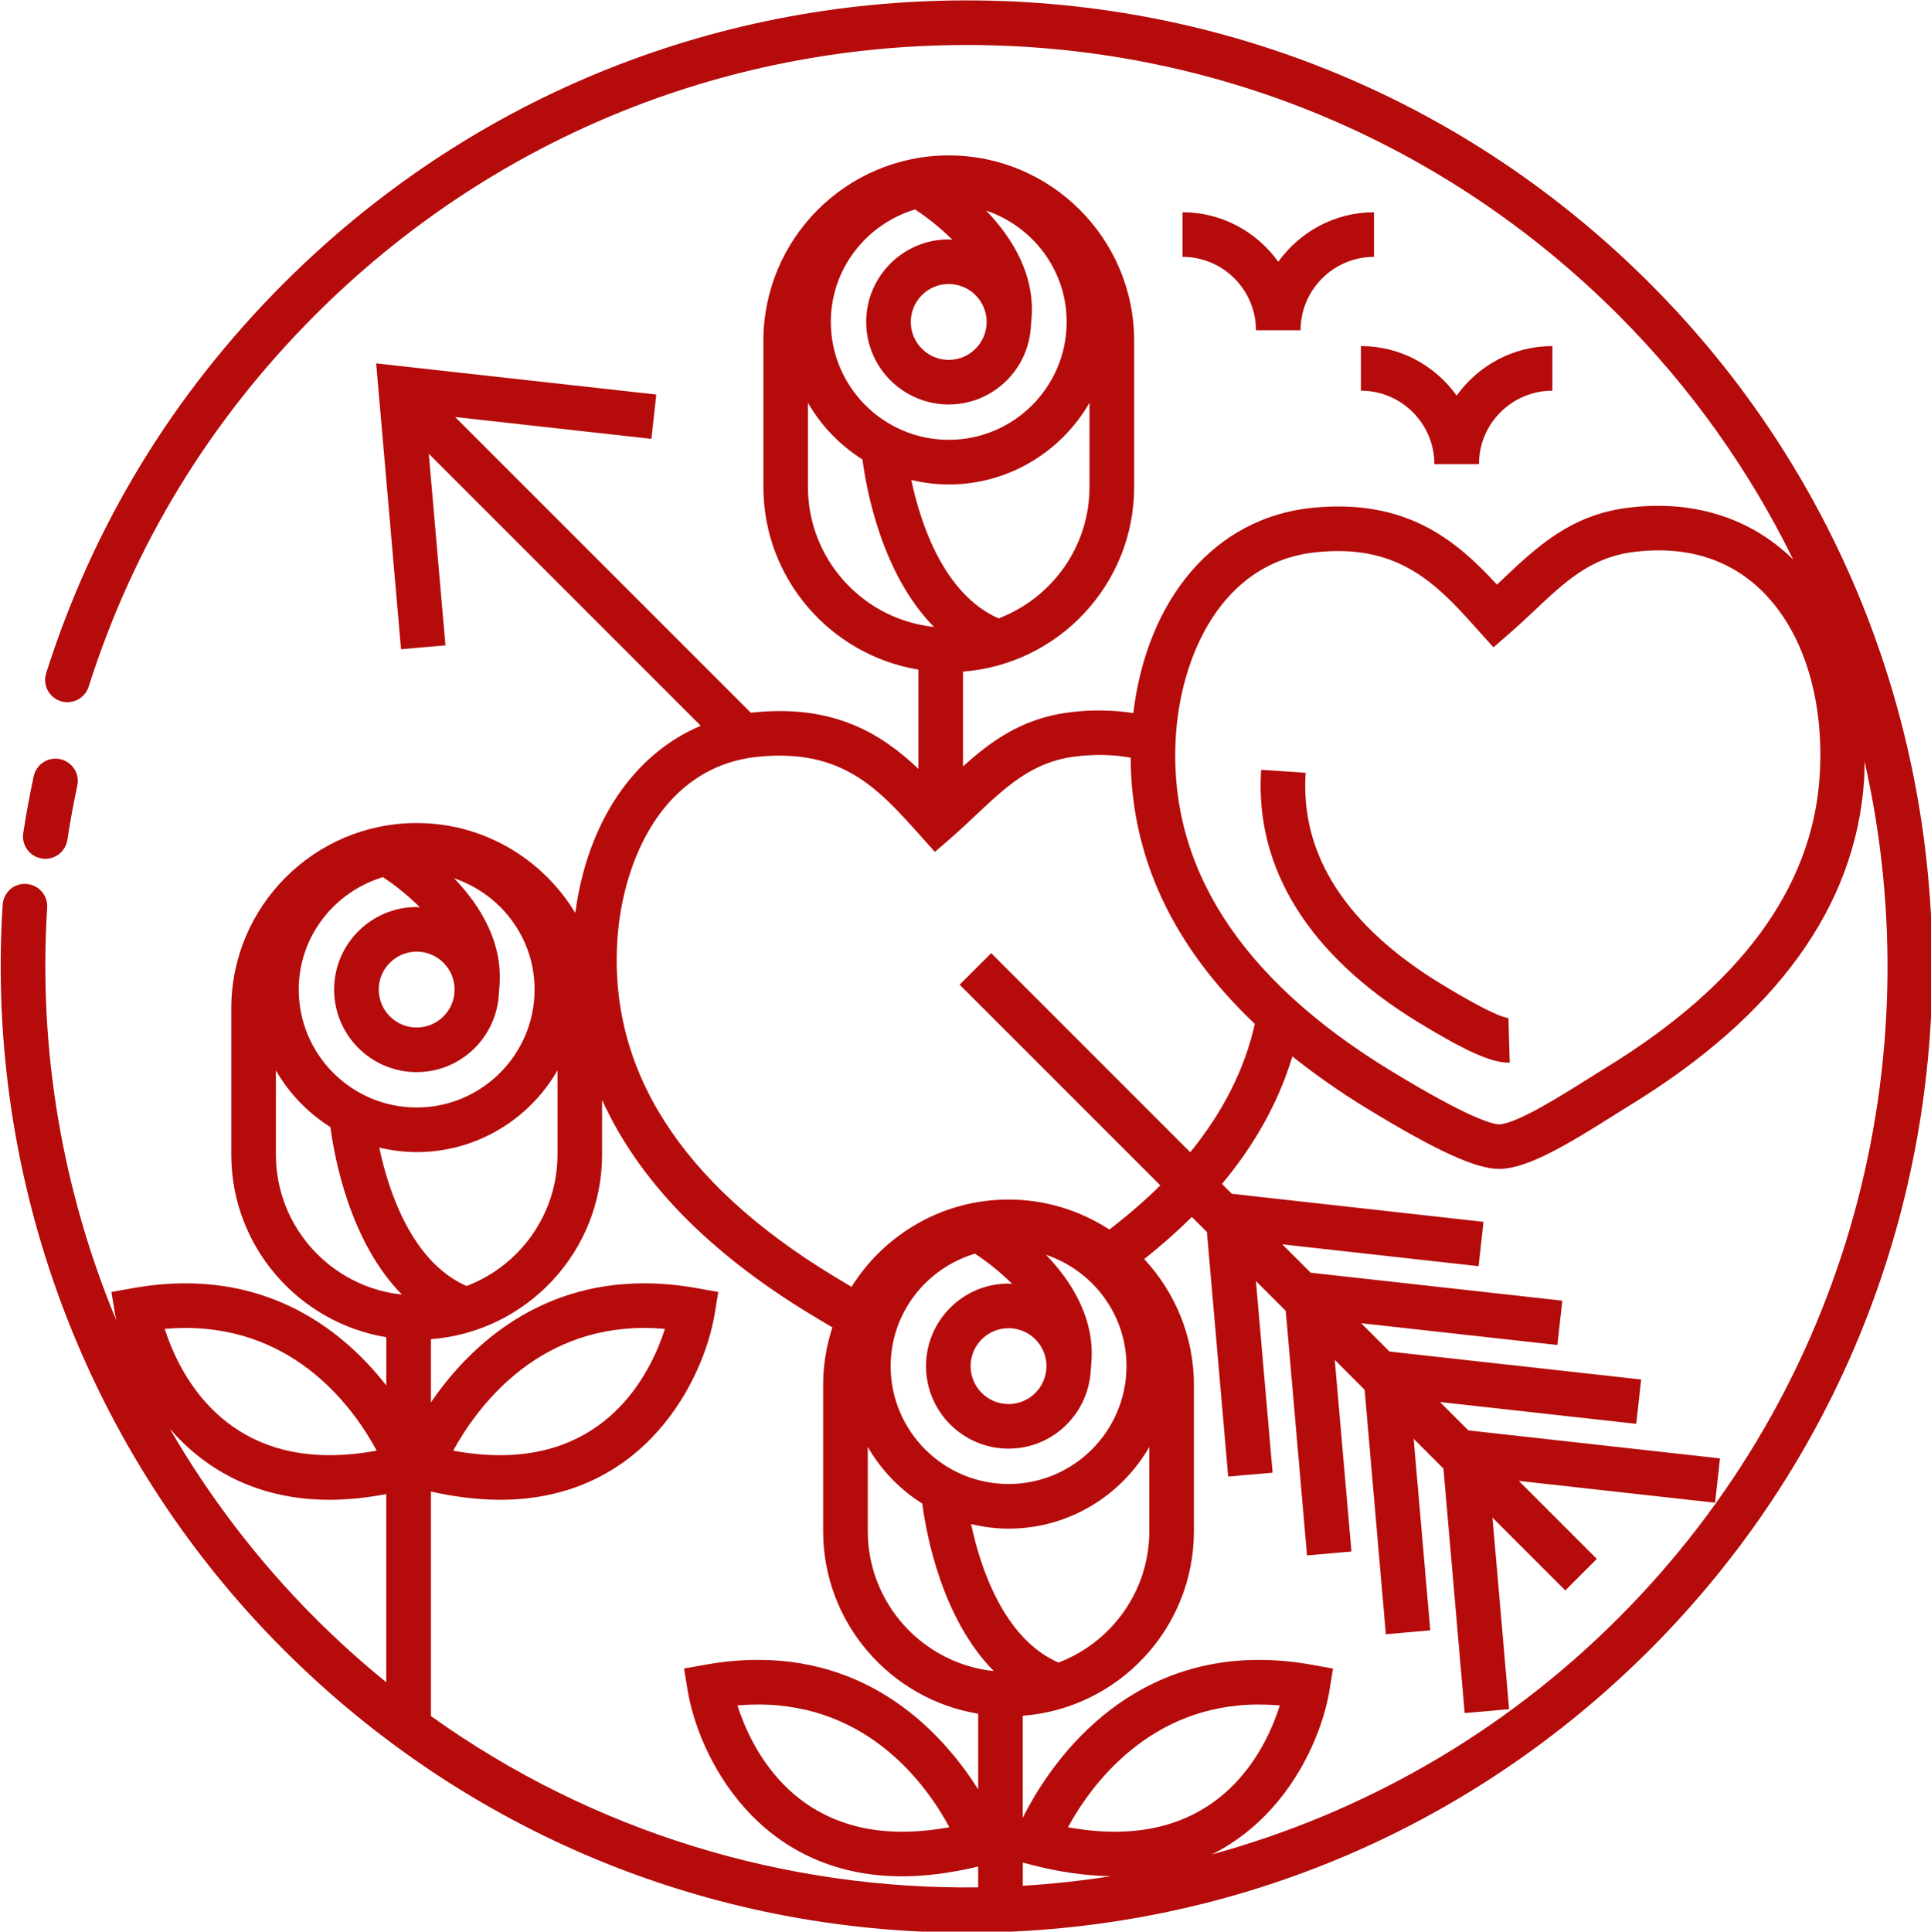 <svg xmlns:xlink="http://www.w3.org/1999/xlink" xmlns="http://www.w3.org/2000/svg" viewBox="174.638 120.618 165.14 165.175" width="165.14"  height="165.175" ><g xmlns="http://www.w3.org/2000/svg" transform="matrix(0.874, 0, 0, 0.874, 33.442, 41.035)"><path id="_1arn7w_6btufp2oK_nF13" d="M80.632,19.368C72.45,11.186,61.571,6.679,50,6.68c-11.571,0-22.45,4.506-30.632,12.688   c-4.959,4.961-8.543,10.841-10.651,17.477c-0.167,0.526,0.124,1.088,0.65,1.256c0.524,0.166,1.088-0.124,1.256-0.65   c2.01-6.328,5.429-11.936,10.159-16.668C28.586,12.978,38.963,8.68,50,8.68c11.037,0,21.414,4.298,29.218,12.102   c3.29,3.291,5.896,7.007,7.843,10.968c-1.917-1.884-4.527-2.705-7.485-2.311c-2.505,0.333-4.014,1.754-5.474,3.129   c-0.107,0.102-0.216,0.204-0.325,0.306c-1.814-1.962-4.042-3.881-8.316-3.438c-4.299,0.443-7.369,4.021-7.992,9.2   c-0.932-0.147-1.914-0.161-2.938-0.024c-2.069,0.275-3.457,1.295-4.7,2.416v-4.252c4.287-0.328,7.676-3.912,7.676-8.28v-6.551   c0-4.584-3.729-8.314-8.314-8.314c-4.584,0-8.313,3.73-8.313,8.314v6.551c0,4.119,3.015,7.539,6.952,8.191v4.45   c-1.678-1.597-3.824-2.901-7.416-2.528c-0.033,0.003-0.063,0.011-0.096,0.015L27.056,25.361l8.801,0.978l0.221-1.987l-12.563-1.396   l1.115,12.817l1.992-0.173l-0.747-8.592l12.197,12.197c-3.001,1.265-5.082,4.314-5.628,8.391c-1.458-2.41-4.096-4.03-7.113-4.03   c-4.584,0-8.313,3.73-8.313,8.314v6.551c0,4.119,3.015,7.538,6.952,8.191v2.162c-1.687-2.155-4.567-4.578-9.005-4.578   c-0.76,0-1.552,0.072-2.351,0.215l-0.971,0.173l0.159,0.973c0.015,0.094,0.039,0.196,0.059,0.295   c-2.406-5.787-3.505-12.107-3.098-18.503c0.035-0.551-0.383-1.026-0.935-1.062c-0.551-0.043-1.027,0.383-1.062,0.935   c-0.792,12.427,3.8,24.602,12.6,33.402C27.55,88.814,38.429,93.32,50,93.32s22.45-4.506,30.632-12.688   C97.522,63.742,97.522,36.259,80.632,19.368z M73.878,57.076c-0.278,0-1.313-0.236-4.901-2.425   c-6.76-4.134-9.989-9.196-9.596-15.046c0.234-3.499,2.021-7.741,6.284-8.181c0.349-0.036,0.68-0.053,0.996-0.053   c3.094,0,4.651,1.74,6.3,3.583l0.657,0.734l0.744-0.646c0.385-0.335,0.751-0.679,1.111-1.018c1.341-1.263,2.499-2.354,4.365-2.603   c2.466-0.327,4.521,0.335,6.027,1.947c1.735,1.856,2.603,4.822,2.379,8.139c-0.332,4.967-3.561,9.354-9.596,13.038   c-0.229,0.141-0.492,0.306-0.775,0.484c-1.117,0.705-3.198,2.019-3.992,2.048 M51.429,34.39c-2.457-1.08-3.502-4.251-3.916-6.208   c0.54,0.128,1.1,0.203,1.678,0.203c2.699,0,5.055-1.479,6.314-3.664v3.773C55.505,31.187,53.807,33.484,51.429,34.39z    M47.686,16.053c0.446,0.296,1.077,0.764,1.669,1.36c-0.056-0.002-0.108-0.017-0.164-0.017c-2.041,0-3.701,1.66-3.701,3.701   s1.66,3.701,3.701,3.701c1.994,0,3.614-1.588,3.688-3.565l0.004,0c0.005-0.032,0.002-0.062,0.006-0.093   c0-0.015,0.004-0.028,0.004-0.043c0-0.004-0.001-0.008-0.001-0.012c0.22-2.042-0.834-3.745-2.021-4.979   c2.09,0.707,3.609,2.664,3.609,4.99c0,2.916-2.372,5.287-5.288,5.287c-2.916,0-5.288-2.372-5.288-5.287   C43.903,18.708,45.506,16.707,47.686,16.053z M50.892,21.098c0,0.938-0.763,1.701-1.701,1.701s-1.701-0.763-1.701-1.701   s0.763-1.701,1.701-1.701S50.892,20.16,50.892,21.098z M42.877,28.494v-3.772c0.596,1.034,1.438,1.906,2.446,2.541   c0.18,1.377,0.873,5.141,3.206,7.509C45.357,34.44,42.877,31.752,42.877,28.494z M34.334,48.777   c0.235-3.499,2.021-7.741,6.284-8.18c3.791-0.391,5.415,1.426,7.297,3.529l0.657,0.734l0.744-0.646   c0.385-0.335,0.75-0.678,1.11-1.018c1.341-1.263,2.5-2.354,4.367-2.603c0.907-0.121,1.763-0.105,2.557,0.043   c0.017,4.45,1.886,8.444,5.568,11.936c-0.449,2.025-1.424,3.947-2.895,5.756L51.096,49.4l-1.414,1.414l8.998,8.998   c-0.685,0.68-1.448,1.34-2.285,1.982c-1.303-0.848-2.854-1.346-4.521-1.346c-2.969,0-5.571,1.569-7.042,3.916   c-0.335-0.198-0.644-0.386-0.9-0.542C37.171,59.692,33.941,54.63,34.334,48.777z M56.465,90.788   c-1.312,0.206-2.63,0.35-3.952,0.429v-1.04l0.332,0.087C54.117,90.599,55.332,90.771,56.465,90.788z M54.538,88.594   c1.012-1.852,3.633-5.504,8.565-5.504c0.306,0,0.619,0.014,0.937,0.042c-0.589,1.867-2.401,5.663-7.396,5.663   C55.981,88.795,55.275,88.728,54.538,88.594z M46.587,67.918c0-2.39,1.603-4.392,3.783-5.044c0.446,0.296,1.076,0.764,1.668,1.359   c-0.056-0.003-0.108-0.017-0.164-0.017c-2.041,0-3.701,1.66-3.701,3.701s1.66,3.701,3.701,3.701c1.995,0,3.614-1.589,3.688-3.566   l0.004,0.001c0.004-0.031,0.002-0.061,0.005-0.093c0.001-0.015,0.005-0.028,0.005-0.043c0-0.004-0.001-0.008-0.001-0.012   c0.22-2.042-0.834-3.745-2.021-4.979c2.091,0.707,3.609,2.664,3.609,4.99c0,2.915-2.372,5.287-5.288,5.287   C48.958,73.205,46.587,70.833,46.587,67.918z M53.575,67.918c0,0.938-0.763,1.701-1.701,1.701c-0.938,0-1.701-0.763-1.701-1.701   s0.763-1.701,1.701-1.701C52.813,66.217,53.575,66.979,53.575,67.918z M45.561,71.541c0.596,1.034,1.437,1.906,2.445,2.541   c0.18,1.377,0.873,5.142,3.206,7.51c-3.171-0.332-5.651-3.021-5.651-6.277V71.541z M54.111,81.21   c-2.456-1.08-3.501-4.251-3.916-6.208c0.54,0.128,1.1,0.203,1.678,0.203c2.699,0,5.055-1.479,6.314-3.664v3.773   C58.188,78.007,56.49,80.305,54.111,81.21z M27.569,64.326c-2.456-1.08-3.501-4.251-3.915-6.207c0.54,0.127,1.1,0.202,1.678,0.202   c2.699,0,5.056-1.479,6.315-3.665v3.774C31.646,61.123,29.948,63.421,27.569,64.326z M23.823,45.991   c0.442,0.296,1.067,0.764,1.657,1.357c-0.051-0.002-0.098-0.015-0.149-0.015c-2.041,0-3.701,1.66-3.701,3.701   s1.66,3.701,3.701,3.701c1.995,0,3.615-1.589,3.688-3.566l0.004,0.001c0.005-0.035,0.002-0.068,0.006-0.104   c0-0.011,0.003-0.021,0.003-0.032c0-0.003-0.001-0.006-0.001-0.009c0.221-2.043-0.833-3.748-2.021-4.981   c2.09,0.707,3.609,2.664,3.609,4.99c0,2.915-2.372,5.287-5.288,5.287c-2.916,0-5.288-2.372-5.288-5.287   C20.044,48.646,21.646,46.646,23.823,45.991z M27.033,51.034c0,0.938-0.763,1.701-1.701,1.701s-1.701-0.763-1.701-1.701   c0-0.938,0.763-1.701,1.701-1.701S27.033,50.096,27.033,51.034z M19.018,58.431v-3.772c0.596,1.034,1.438,1.906,2.446,2.541   c0.18,1.377,0.873,5.141,3.206,7.509C21.499,64.376,19.018,61.688,19.018,58.431z M14.965,66.206c4.981,0,7.576,3.646,8.574,5.502   c-0.741,0.135-1.449,0.203-2.115,0.203h0c-4.966-0.001-6.792-3.797-7.39-5.664C14.35,66.22,14.661,66.206,14.965,66.206z    M14.254,70.714c1.53,1.774,3.838,3.196,7.169,3.197c0,0,0,0,0.001,0c0.807,0,1.661-0.09,2.545-0.255v8.437   c-1.1-0.894-2.165-1.851-3.188-2.874C18.22,76.656,16.037,73.791,14.254,70.714z M25.97,83.608V73.542   c1.086,0.241,2.129,0.369,3.105,0.369c6.531,0,9.149-5.458,9.622-8.345l0.159-0.973l-0.971-0.173   c-0.799-0.143-1.591-0.215-2.351-0.215c-4.97,0-7.99,3.039-9.564,5.338v-2.833c4.287-0.328,7.676-3.912,7.676-8.28v-2.448   c1.621,3.578,4.703,6.774,9.242,9.548c0.304,0.186,0.68,0.413,1.087,0.652c-0.267,0.813-0.415,1.68-0.415,2.581v6.551   c0,4.119,3.015,7.538,6.952,8.191v3.391c-1.469-2.329-4.547-5.807-9.867-5.807c-0.76,0-1.552,0.072-2.351,0.215l-0.971,0.173   l0.159,0.973c0.472,2.886,3.09,8.344,9.621,8.345c0,0,0,0,0.001,0c1.066,0,2.212-0.153,3.408-0.439v0.935   C41.904,91.396,33.272,88.836,25.97,83.608z M26.969,71.71c1.012-1.852,3.633-5.504,8.565-5.504c0.304,0,0.615,0.014,0.931,0.041   c-0.599,1.869-2.425,5.664-7.39,5.664C28.412,71.911,27.707,71.844,26.969,71.71z M49.22,88.592   c-0.741,0.135-1.449,0.203-2.115,0.203h0c-4.966-0.001-6.792-3.797-7.39-5.664c0.316-0.027,0.627-0.041,0.931-0.041   C45.626,83.09,48.222,86.735,49.22,88.592z M79.218,79.219c-5.238,5.238-11.547,8.762-18.226,10.594   c3.4-1.702,4.926-5.23,5.274-7.362l0.159-0.973l-0.971-0.173c-0.8-0.143-1.591-0.215-2.352-0.215   c-6.437,0-9.602,5.096-10.591,7.081v-4.576c4.287-0.328,7.676-3.912,7.676-8.28v-6.551c0-2.182-0.851-4.163-2.229-5.647   c0.772-0.612,1.484-1.242,2.136-1.889l0.676,0.676l0.954,10.965l1.992-0.174l-0.748-8.593l1.337,1.337l0.954,10.965l1.992-0.174   l-0.748-8.593l1.339,1.339l0.952,10.963l1.992-0.174l-0.746-8.591l1.337,1.337l0.952,10.963l1.992-0.174l-0.746-8.591l3.266,3.266   l1.414-1.414l-3.498-3.498l8.8,0.979l0.221-1.988l-11.285-1.255l-1.271-1.271l8.8,0.977l0.221-1.988l-11.285-1.253l-1.271-1.271   l8.8,0.977l0.221-1.988l-11.285-1.253l-1.272-1.272l8.802,0.979l0.221-1.988L61.886,60.19l-0.44-0.44   c1.492-1.794,2.552-3.703,3.156-5.721c1.01,0.805,2.114,1.584,3.333,2.329c3.123,1.905,4.9,2.718,5.943,2.718l0.079-0.002   c1.23-0.045,2.985-1.093,4.984-2.354c0.274-0.173,0.528-0.333,0.751-0.469c6.621-4.042,10.17-8.958,10.549-14.611   c0.019-0.282,0.016-0.556,0.021-0.834C93.297,54.196,89.622,68.814,79.218,79.219z" stroke="none" fill="#B50B0B" transform="matrix(2.182, 0, 0, 2.182, 147.048, 76.519)"></path><path id="_xw3xsulmN7TXqoJszYzwr" d="M8.014,44.579c0.051,0.008,0.102,0.011,0.152,0.011c0.485,0,0.912-0.354,0.987-0.849c0.123-0.806,0.273-1.624,0.446-2.43   c0.116-0.54-0.228-1.072-0.768-1.188c-0.542-0.119-1.071,0.228-1.188,0.768c-0.182,0.846-0.339,1.703-0.468,2.548   C7.093,43.985,7.468,44.496,8.014,44.579z" stroke="none" fill="#B50B0B" transform="matrix(2.182, 0, 0, 2.182, 148.171, 77.784)"></path><path id="_99xe9x2CNpf11UyGtr7u9" d="M69.807,52.413c2.136,1.302,3.285,1.818,4.052,1.818c0.021,0,0.042,0,0.063-0.001l-0.057-1.998   c-0.174-0.013-0.817-0.187-3.016-1.526c-4.28-2.618-6.325-5.804-6.078-9.471l-1.996-0.134   C62.479,45.507,64.909,49.418,69.807,52.413z" stroke="none" fill="#B50B0B" transform="matrix(2.182, 0, 0, 2.182, 147.978, 76.69)"></path><path id="_OCUjvIMsrKWpIGA-yHUom" d="M63.969,18.026c-0.962-1.339-2.522-2.22-4.293-2.22v2c1.815,0,3.292,1.477,3.292,3.292h0.001h1.999h0.001   c0-1.815,1.477-3.292,3.292-3.292v-2C66.49,15.806,64.93,16.688,63.969,18.026z" stroke="none" fill="#B50B0B" transform="matrix(2.182, 0, 0, 2.182, 147.051, 77.335)"></path><path id="_izijQak9__aV0UqEG3CyK" d="M67.193,23.37c1.815,0,3.292,1.477,3.292,3.292h0.001h1.999h0.001c0-1.815,1.477-3.292,3.292-3.292v-2   c-1.771,0-3.331,0.881-4.292,2.22c-0.962-1.339-2.522-2.22-4.293-2.22V23.37z" stroke="none" fill="#B50B0B" transform="matrix(2.182, 0, 0, 2.182, 148.105, 78.286)"></path></g></svg>